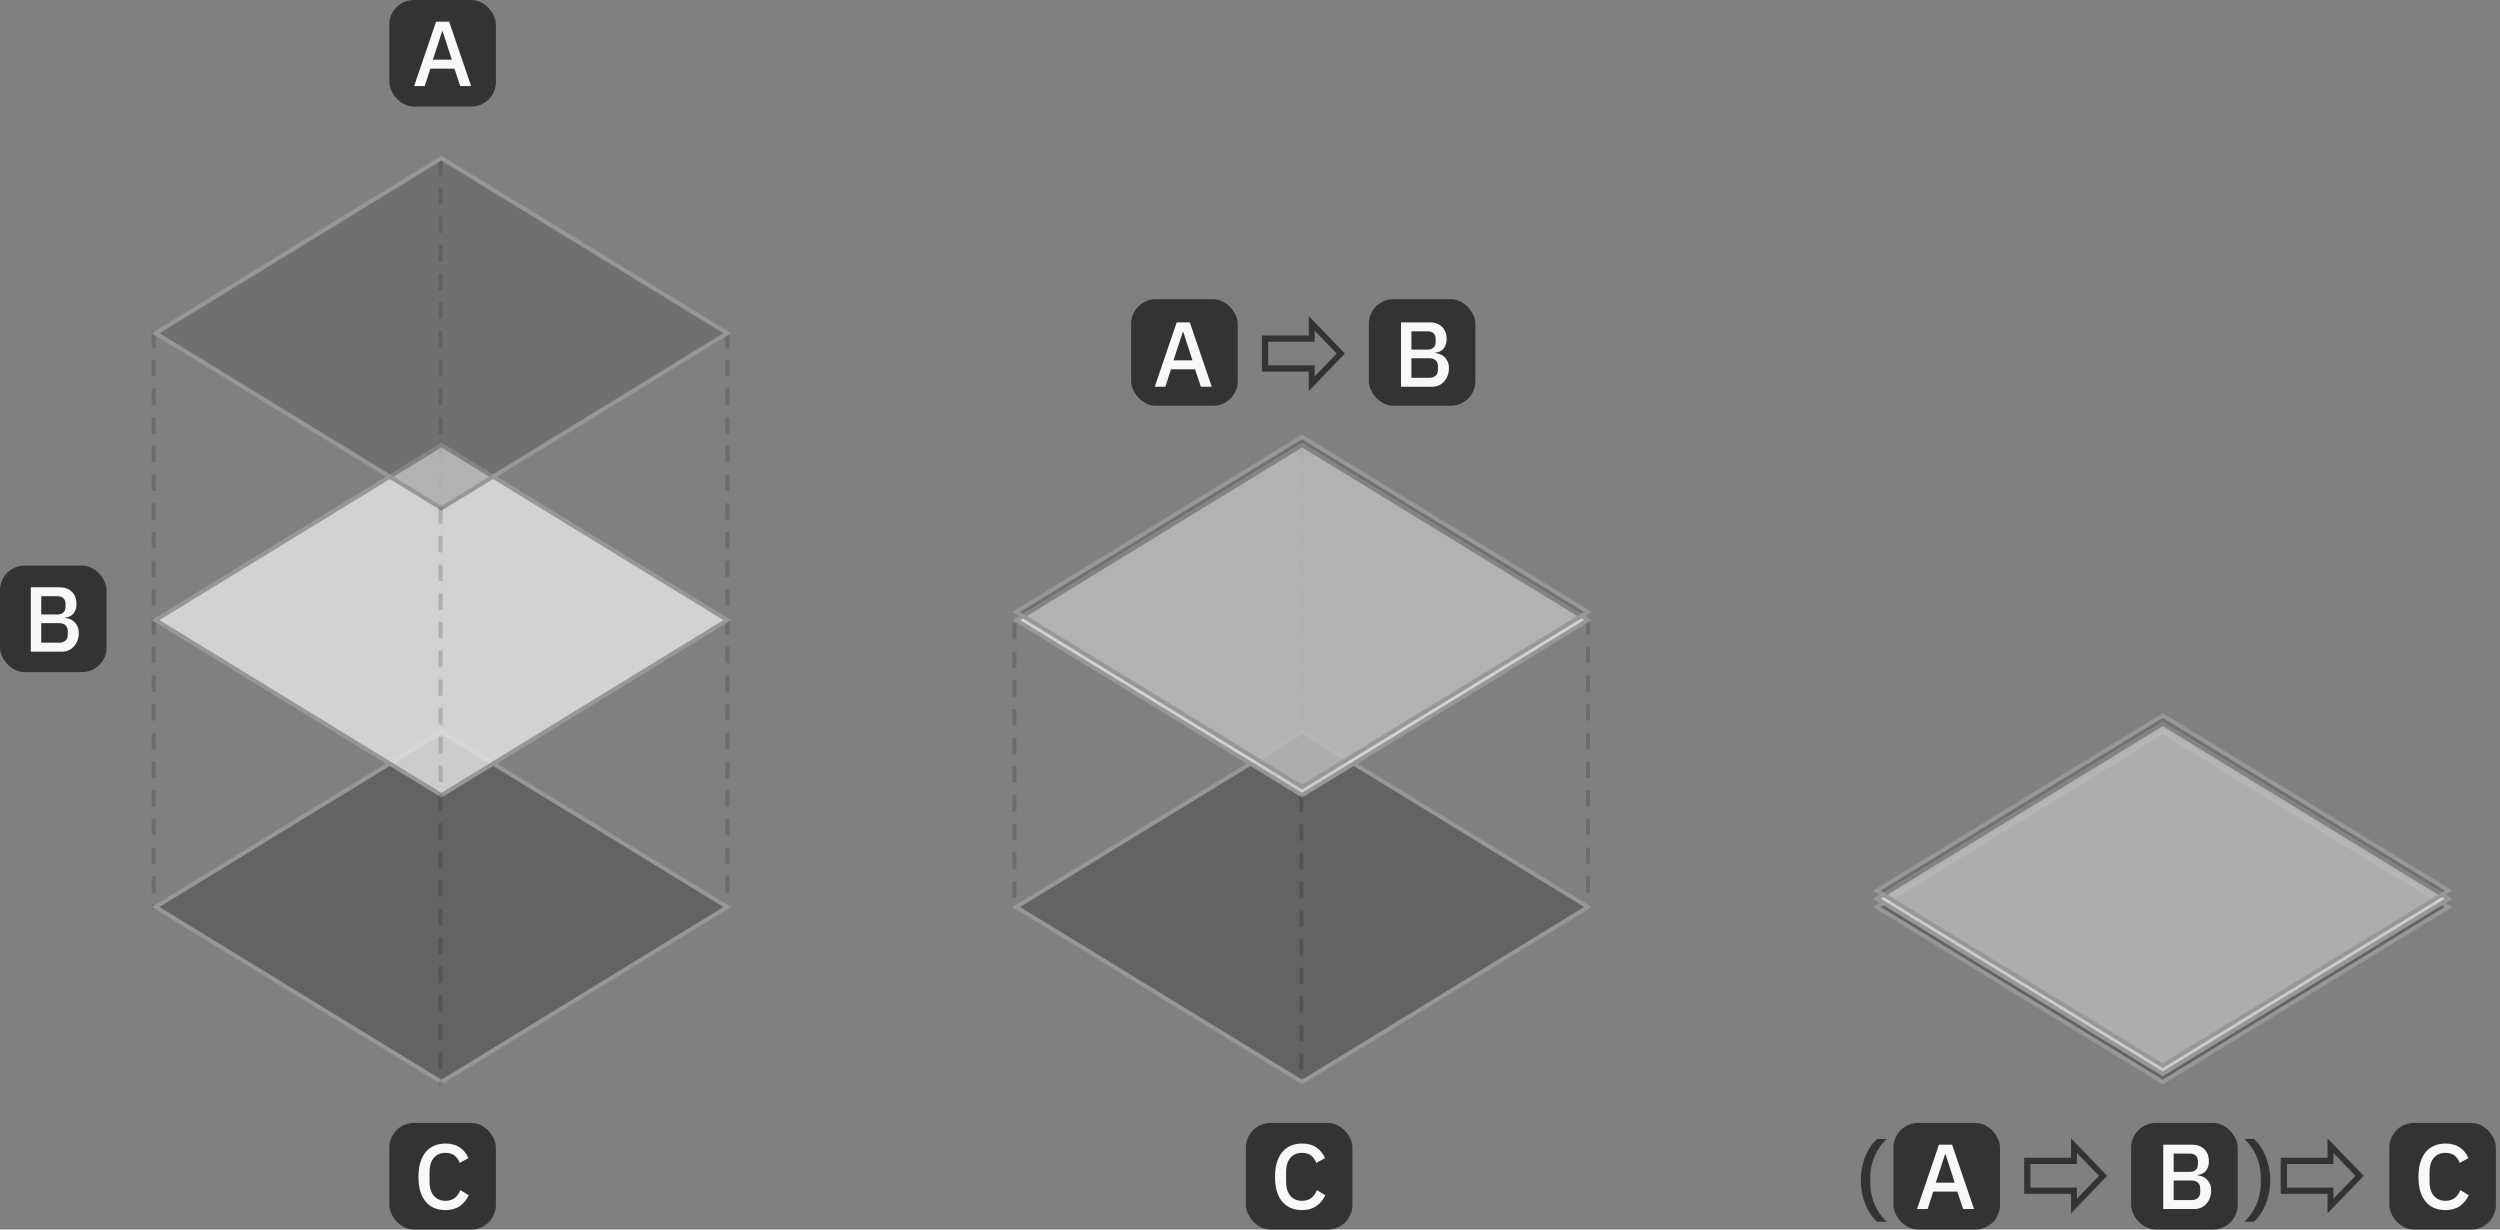 <svg xmlns="http://www.w3.org/2000/svg" width="610" height="300" viewBox="0 0 610 300">
  <rect x="0" y="0" width="610" height="300" fill="#808080" stroke="none"/>
  <g fill="none" fill-rule="evenodd">
    <path stroke="#000" stroke-dasharray="3 4" stroke-linecap="square" stroke-opacity=".156" d="M177.5 81.305L177.5 221.305M107.5 39.305L107.5 179.305M37.5 81.305L37.5 221.305"/>
    <path fill="#474747" fill-opacity=".5" stroke="#979797" d="M37.957,221.305 L107.711,264.023 L177.464,221.305 L107.711,178.586 L37.957,221.305 Z"/>
    <path fill="#E6E6E6" fill-opacity=".8" stroke="#979797" d="M37.957,151.305 L107.711,194.023 L177.464,151.305 L107.711,108.586 L37.957,151.305 Z"/>
    <path fill="#353535" fill-opacity=".2" stroke="#979797" d="M37.957,81.305 L107.711,124.023 L177.464,81.305 L107.711,38.586 L37.957,81.305 Z"/>
    <path stroke="#000" stroke-dasharray="3 4" stroke-linecap="square" stroke-opacity=".156" d="M107.5,124.305 L107.5,264.305"/>
    <path fill="#474747" fill-opacity=".497" stroke="#979797" d="M457.957,221.305 L527.711,264.023 L597.464,221.305 L527.711,178.586 L457.957,221.305 Z"/>
    <path fill="#E6E6E6" fill-opacity=".8" stroke="#979797" d="M457.957,219.305 L527.711,262.023 L597.464,219.305 L527.711,176.586 L457.957,219.305 Z"/>
    <path fill="#353535" fill-opacity=".2" stroke="#979797" d="M457.957,217.305 L527.711,260.023 L597.464,217.305 L527.711,174.586 L457.957,217.305 Z"/>
    <path stroke="#000" stroke-dasharray="3 4" stroke-linecap="square" stroke-opacity=".156" d="M317.5 109.305L317.711 178M247.5 152.5L247.5 221.305M387.5 151.305L387.5 221.305"/>
    <path fill="#474747" fill-opacity=".5" stroke="#979797" d="M247.957,221.305 L317.711,264.023 L387.464,221.305 L317.711,178.586 L247.957,221.305 Z"/>
    <path fill="#E6E6E6" fill-opacity=".8" stroke="#979797" d="M247.957,151.305 L317.711,194.023 L387.464,151.305 L317.711,108.586 L247.957,151.305 Z"/>
    <path fill="#353535" fill-opacity=".2" stroke="#979797" d="M247.957,149.305 L317.711,192.023 L387.464,149.305 L317.711,106.586 L247.957,149.305 Z"/>
    <path stroke="#000" stroke-dasharray="3 4" stroke-linecap="square" stroke-opacity=".156" d="M317.5,194.61 L317.5,264.305"/>
    <rect width="26" height="26" y="138" fill="#333" rx="6"/>
    <rect width="26" height="26" x="95" fill="#333" rx="6"/>
    <rect width="26" height="26" x="304" y="274" fill="#333" rx="6"/>
    <rect width="26" height="26" x="95" y="274" fill="#333" rx="6"/>
    <rect width="26" height="26" x="276" y="73" fill="#333" rx="6"/>
    <rect width="26" height="26" x="462" y="274" fill="#333" rx="6"/>
    <rect width="26" height="26" x="520" y="274" fill="#333" rx="6"/>
    <rect width="26" height="26" x="583" y="274" fill="#333" rx="6"/>
    <rect width="26" height="26" x="334" y="73" fill="#333" rx="6"/>
    <g fill-rule="nonzero" transform="translate(7 5)">
      <path fill="#F8F8F8" d="M105.297 16L103.88 11.748 98.007 11.748 96.635 16 94.047 16 99.403.295 102.597.295 107.953 16 105.297 16zM101 2.635L100.888 2.635 98.615 9.565 103.25 9.565 101 2.635zM.521 138.295L7.474 138.295C8.779 138.295 9.802 138.662 10.545 139.398 11.288 140.133 11.659 141.115 11.659 142.345 11.659 142.93 11.576 143.429 11.411 143.841 11.246 144.254 11.036 144.591 10.781 144.854 10.526 145.116 10.234 145.311 9.904 145.439 9.574 145.566 9.251 145.645 8.936 145.675L8.936 145.81C9.251 145.825 9.6 145.9 9.982 146.035 10.365 146.17 10.721 146.384 11.051 146.676 11.381 146.969 11.659 147.344 11.884 147.801 12.109 148.259 12.221 148.817 12.221 149.477 12.221 150.108 12.12 150.7 11.918 151.255 11.715 151.81 11.434 152.29 11.074 152.695 10.714 153.1 10.286 153.419 9.791 153.651 9.296 153.884 8.756 154 8.171 154L.521 154 .521 138.295zM3.064 151.817L7.429 151.817C8.089 151.817 8.606 151.645 8.981 151.3 9.356 150.955 9.544 150.46 9.544 149.815L9.544 149.05C9.544 148.405 9.356 147.91 8.981 147.565 8.606 147.22 8.089 147.048 7.429 147.048L3.064 147.048 3.064 151.817zM3.064 144.933L7.001 144.933C7.631 144.933 8.119 144.771 8.464 144.449 8.809 144.126 8.981 143.665 8.981 143.065L8.981 142.345C8.981 141.745 8.809 141.284 8.464 140.961 8.119 140.639 7.631 140.477 7.001 140.477L3.064 140.477 3.064 144.933zM101.698 290.27C99.642 290.27 98.03 289.576 96.86 288.189 95.69 286.801 95.105 284.788 95.105 282.147 95.105 280.827 95.255 279.665 95.555 278.66 95.855 277.655 96.29 276.808 96.86 276.118 97.43 275.427 98.124 274.906 98.941 274.554 99.759 274.201 100.677 274.025 101.698 274.025 103.063 274.025 104.206 274.325 105.129 274.925 106.051 275.525 106.775 276.41 107.3 277.58L105.162 278.75C104.892 278 104.476 277.404 103.914 276.961 103.351 276.519 102.613 276.298 101.698 276.298 100.482 276.298 99.53 276.71 98.84 277.535 98.15 278.36 97.805 279.5 97.805 280.955L97.805 283.34C97.805 284.795 98.15 285.935 98.84 286.76 99.53 287.585 100.482 287.998 101.698 287.998 102.643 287.998 103.411 287.754 104.004 287.266 104.596 286.779 105.035 286.153 105.32 285.387L107.368 286.625C106.842 287.765 106.108 288.657 105.162 289.303 104.217 289.948 103.063 290.27 101.698 290.27zM310.697 290.27C308.642 290.27 307.03 289.576 305.86 288.189 304.69 286.801 304.105 284.788 304.105 282.147 304.105 280.827 304.255 279.665 304.555 278.66 304.855 277.655 305.29 276.808 305.86 276.118 306.43 275.427 307.124 274.906 307.941 274.554 308.759 274.201 309.677 274.025 310.697 274.025 312.063 274.025 313.206 274.325 314.129 274.925 315.051 275.525 315.775 276.41 316.3 277.58L314.163 278.75C313.892 278 313.476 277.404 312.914 276.961 312.351 276.519 311.613 276.298 310.697 276.298 309.482 276.298 308.53 276.71 307.84 277.535 307.15 278.36 306.805 279.5 306.805 280.955L306.805 283.34C306.805 284.795 307.15 285.935 307.84 286.76 308.53 287.585 309.482 287.998 310.697 287.998 311.643 287.998 312.411 287.754 313.004 287.266 313.596 286.779 314.035 286.153 314.32 285.387L316.368 286.625C315.842 287.765 315.108 288.657 314.163 289.303 313.217 289.948 312.063 290.27 310.697 290.27z"/>
      <g transform="translate(274.764 72.128)">
        <path fill="#F8F8F8" d="M11.25,17.235 L9.832,12.982 L3.96,12.982 L2.587,17.235 L0,17.235 L5.355,1.53 L8.55,1.53 L13.905,17.235 L11.25,17.235 Z M6.952,3.87 L6.84,3.87 L4.567,10.8 L9.203,10.8 L6.952,3.87 Z"/>
        <path fill="#333" d="M37.575,7.10542736e-15 L46.395,9.135 L37.575,18.293 L37.575,13.545 L26.145,13.545 L26.145,4.725 L37.575,4.725 L37.575,7.10542736e-15 Z M39.015,3.555 L39.015,6.255 L27.675,6.255 L27.675,12.015 L39.015,12.015 L39.015,14.715 L44.392,9.135 L39.015,3.555 Z"/>
        <path fill="#F8F8F8" d="M60.075,1.53 L67.028,1.53 C68.333,1.53 69.356,1.897 70.099,2.632 C70.841,3.368 71.213,4.35 71.213,5.58 C71.213,6.165 71.13,6.664 70.965,7.076 C70.8,7.489 70.59,7.826 70.335,8.089 C70.08,8.351 69.788,8.546 69.457,8.674 C69.127,8.801 68.805,8.88 68.49,8.91 L68.49,9.045 C68.805,9.06 69.154,9.135 69.536,9.27 C69.919,9.405 70.275,9.619 70.605,9.911 C70.935,10.204 71.212,10.579 71.438,11.036 C71.663,11.494 71.775,12.052 71.775,12.713 C71.775,13.343 71.674,13.935 71.471,14.49 C71.269,15.045 70.988,15.525 70.627,15.93 C70.267,16.335 69.84,16.654 69.345,16.886 C68.85,17.119 68.31,17.235 67.725,17.235 L60.075,17.235 L60.075,1.53 Z M62.617,15.053 L66.983,15.053 C67.643,15.053 68.16,14.88 68.535,14.535 C68.91,14.19 69.097,13.695 69.097,13.05 L69.097,12.285 C69.097,11.64 68.91,11.145 68.535,10.8 C68.16,10.455 67.643,10.283 66.983,10.283 L62.617,10.283 L62.617,15.053 Z M62.617,8.168 L66.555,8.168 C67.185,8.168 67.672,8.006 68.017,7.684 C68.363,7.361 68.535,6.9 68.535,6.3 L68.535,5.58 C68.535,4.98 68.363,4.519 68.017,4.196 C67.672,3.874 67.185,3.712 66.555,3.712 L62.617,3.712 L62.617,8.168 Z"/>
      </g>
      <g transform="translate(447.039 272.765)">
        <path fill="#333" d="M0,10.238 C0,9.142 0.101,8.093 0.304,7.088 C0.506,6.082 0.787,5.145 1.147,4.275 C1.508,3.405 1.931,2.618 2.419,1.913 C2.906,1.207 3.435,0.615 4.005,0.135 L6.322,0.135 C5.707,0.705 5.153,1.342 4.657,2.047 C4.162,2.753 3.743,3.502 3.397,4.298 C3.052,5.093 2.786,5.917 2.599,6.772 C2.411,7.628 2.317,8.482 2.317,9.338 L2.317,11.137 C2.317,11.993 2.411,12.847 2.599,13.703 C2.786,14.558 3.052,15.382 3.397,16.177 C3.743,16.973 4.162,17.726 4.657,18.439 C5.153,19.151 5.707,19.785 6.322,20.34 L4.005,20.34 C3.435,19.86 2.906,19.268 2.419,18.562 C1.931,17.857 1.508,17.07 1.147,16.2 C0.787,15.33 0.506,14.393 0.304,13.387 C0.101,12.382 0,11.333 0,10.238 Z"/>
        <path fill="#F8F8F8" d="M24.968,17.235 L23.55,12.982 L17.677,12.982 L16.305,17.235 L13.717,17.235 L19.073,1.53 L22.267,1.53 L27.622,17.235 L24.968,17.235 Z M20.67,3.87 L20.558,3.87 L18.285,10.8 L22.92,10.8 L20.67,3.87 Z"/>
        <path fill="#333" d="M51.292,0 L60.112,9.135 L51.292,18.293 L51.292,13.545 L39.862,13.545 L39.862,4.725 L51.292,4.725 L51.292,0 Z M52.733,3.555 L52.733,6.255 L41.392,6.255 L41.392,12.015 L52.733,12.015 L52.733,14.715 L58.11,9.135 L52.733,3.555 Z"/>
        <path fill="#F8F8F8" d="M73.793,1.53 L80.745,1.53 C82.05,1.53 83.074,1.897 83.816,2.632 C84.559,3.368 84.93,4.35 84.93,5.58 C84.93,6.165 84.848,6.664 84.683,7.076 C84.517,7.489 84.308,7.826 84.052,8.089 C83.797,8.351 83.505,8.546 83.175,8.674 C82.845,8.801 82.523,8.88 82.207,8.91 L82.207,9.045 C82.523,9.06 82.871,9.135 83.254,9.27 C83.636,9.405 83.992,9.619 84.323,9.911 C84.653,10.204 84.93,10.579 85.155,11.036 C85.38,11.494 85.493,12.052 85.493,12.713 C85.493,13.343 85.391,13.935 85.189,14.49 C84.986,15.045 84.705,15.525 84.345,15.93 C83.985,16.335 83.558,16.654 83.062,16.886 C82.567,17.119 82.028,17.235 81.442,17.235 L73.793,17.235 L73.793,1.53 Z M76.335,15.053 L80.7,15.053 C81.36,15.053 81.877,14.88 82.252,14.535 C82.628,14.19 82.815,13.695 82.815,13.05 L82.815,12.285 C82.815,11.64 82.628,11.145 82.252,10.8 C81.877,10.455 81.36,10.283 80.7,10.283 L76.335,10.283 L76.335,15.053 Z M76.335,8.168 L80.272,8.168 C80.903,8.168 81.39,8.006 81.735,7.684 C82.08,7.361 82.252,6.9 82.252,6.3 L82.252,5.58 C82.252,4.98 82.08,4.519 81.735,4.196 C81.39,3.874 80.903,3.712 80.272,3.712 L76.335,3.712 L76.335,8.168 Z"/>
        <path fill="#333" d="M99.907,10.238 C99.907,11.333 99.803,12.382 99.593,13.387 C99.382,14.393 99.098,15.33 98.737,16.2 C98.377,17.07 97.954,17.857 97.466,18.562 C96.979,19.268 96.458,19.86 95.903,20.34 L93.585,20.34 C94.2,19.785 94.755,19.151 95.25,18.439 C95.745,17.726 96.165,16.973 96.51,16.177 C96.855,15.382 97.121,14.558 97.309,13.703 C97.496,12.847 97.59,11.993 97.59,11.137 L97.59,9.338 C97.59,8.482 97.496,7.628 97.309,6.772 C97.121,5.917 96.855,5.093 96.51,4.298 C96.165,3.502 95.745,2.753 95.25,2.047 C94.755,1.342 94.2,0.705 93.585,0.135 L95.903,0.135 C96.458,0.615 96.979,1.207 97.466,1.913 C97.954,2.618 98.377,3.405 98.737,4.275 C99.098,5.145 99.382,6.082 99.593,7.088 C99.803,8.093 99.907,9.142 99.907,10.238 Z M113.88,0 L122.7,9.135 L113.88,18.293 L113.88,13.545 L102.45,13.545 L102.45,4.725 L113.88,4.725 L113.88,0 Z M115.32,3.555 L115.32,6.255 L103.98,6.255 L103.98,12.015 L115.32,12.015 L115.32,14.715 L120.698,9.135 L115.32,3.555 Z"/>
        <path fill="#F8F8F8" d="M142.659,17.505 C140.604,17.505 138.991,16.811 137.821,15.424 C136.651,14.036 136.066,12.023 136.066,9.383 C136.066,8.062 136.216,6.9 136.516,5.895 C136.816,4.89 137.251,4.043 137.821,3.353 C138.391,2.662 139.085,2.141 139.903,1.789 C140.72,1.436 141.639,1.26 142.659,1.26 C144.024,1.26 145.167,1.56 146.09,2.16 C147.013,2.76 147.736,3.645 148.261,4.815 L146.124,5.985 C145.854,5.235 145.438,4.639 144.875,4.196 C144.312,3.754 143.574,3.533 142.659,3.533 C141.444,3.533 140.491,3.945 139.801,4.77 C139.111,5.595 138.766,6.735 138.766,8.19 L138.766,10.575 C138.766,12.03 139.111,13.17 139.801,13.995 C140.491,14.82 141.444,15.232 142.659,15.232 C143.604,15.232 144.372,14.989 144.965,14.501 C145.558,14.014 145.996,13.388 146.281,12.623 L148.329,13.86 C147.804,15 147.069,15.892 146.124,16.538 C145.179,17.183 144.024,17.505 142.659,17.505 Z"/>
      </g>
    </g>
  </g>
</svg>
